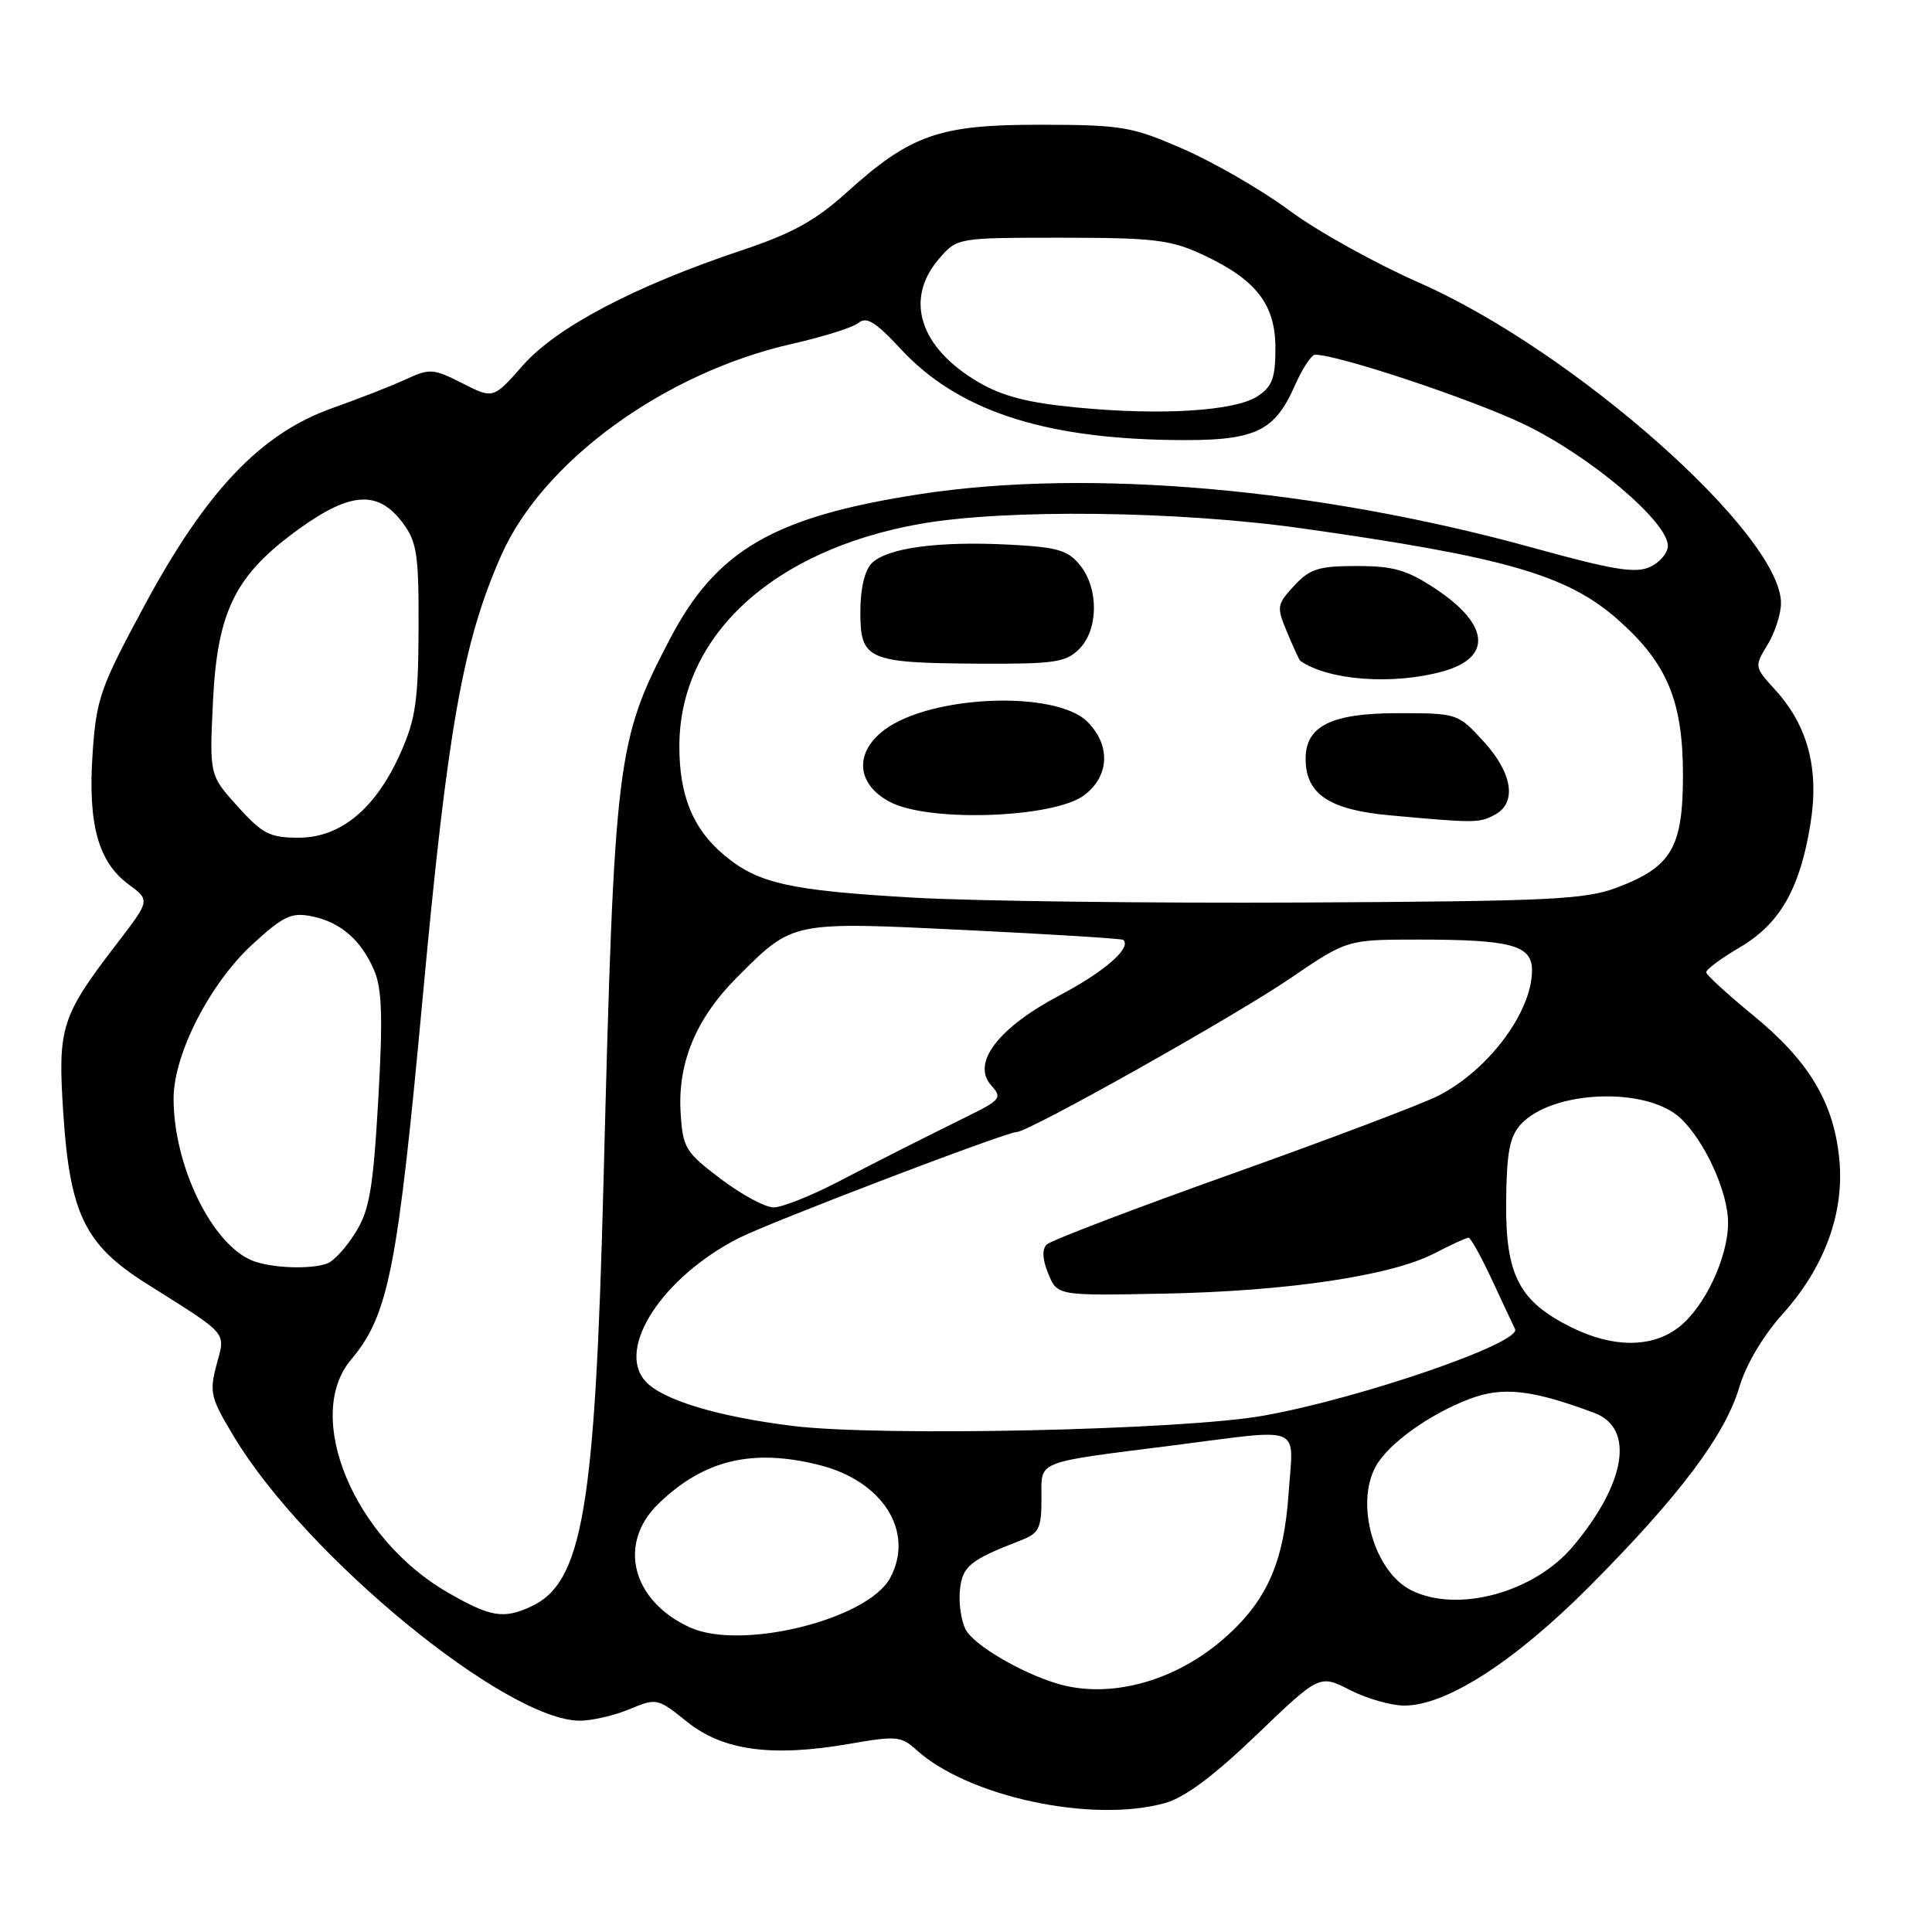 <?xml version="1.0" encoding="UTF-8" standalone="no"?>
<!DOCTYPE svg PUBLIC "-//W3C//DTD SVG 1.1//EN" "http://www.w3.org/Graphics/SVG/1.1/DTD/svg11.dtd" >
<svg xmlns="http://www.w3.org/2000/svg" xmlns:xlink="http://www.w3.org/1999/xlink" version="1.1" viewBox="0 0 256 256">
 <g >
 <path fill="currentColor"
d=" M 154.35 238.92 C 156.99 238.19 160.81 235.34 166.52 229.86 C 174.84 221.88 174.84 221.88 178.88 223.94 C 181.10 225.07 184.34 226.00 186.07 226.00 C 191.65 226.00 200.70 220.17 210.66 210.16 C 222.49 198.27 228.57 190.19 230.45 183.86 C 231.35 180.82 233.60 177.01 236.22 174.10 C 241.82 167.86 244.45 160.60 243.70 153.41 C 242.94 146.02 239.65 140.56 232.33 134.56 C 228.94 131.78 226.13 129.21 226.08 128.85 C 226.04 128.48 228.03 127.00 230.50 125.55 C 235.85 122.42 238.51 117.77 239.90 109.13 C 241.07 101.88 239.55 96.14 235.19 91.37 C 232.46 88.38 232.45 88.32 234.21 85.43 C 235.19 83.82 235.99 81.34 235.99 79.92 C 236.01 70.81 208.57 46.50 188.09 37.48 C 182.27 34.92 174.53 30.62 170.91 27.93 C 167.28 25.24 160.98 21.59 156.91 19.80 C 149.98 16.77 148.75 16.55 138.00 16.53 C 124.48 16.50 120.70 17.81 112.19 25.50 C 108.03 29.25 104.99 30.93 98.19 33.20 C 84.10 37.91 73.72 43.37 69.29 48.41 C 65.36 52.87 65.36 52.87 61.26 50.78 C 57.43 48.84 56.93 48.80 53.83 50.24 C 52.00 51.09 47.58 52.82 44.00 54.09 C 34.55 57.45 27.32 65.05 19.14 80.24 C 13.28 91.11 12.77 92.56 12.27 99.82 C 11.63 109.20 13.01 114.20 17.03 117.18 C 19.89 119.29 19.89 119.29 15.59 124.90 C 8.08 134.68 7.64 136.07 8.38 147.44 C 9.26 160.87 11.25 164.94 19.40 170.08 C 30.43 177.03 29.88 176.39 28.69 180.85 C 27.72 184.51 27.90 185.24 31.07 190.48 C 40.65 206.32 67.10 228.00 76.84 228.00 C 78.45 228.00 81.40 227.31 83.41 226.48 C 87.00 224.98 87.12 225.00 91.03 228.14 C 95.80 231.97 102.27 232.85 112.55 231.07 C 118.72 229.99 119.43 230.05 121.38 231.83 C 128.21 238.07 144.67 241.61 154.35 238.92 Z  M 140.00 223.06 C 135.17 221.59 129.06 217.97 127.97 215.95 C 127.37 214.83 127.02 212.48 127.19 210.73 C 127.50 207.54 128.49 206.73 135.25 204.11 C 137.68 203.17 138.00 202.52 138.00 198.60 C 138.00 193.43 136.85 193.89 155.46 191.52 C 172.96 189.29 171.38 188.64 170.75 197.83 C 170.11 207.19 167.79 212.31 161.92 217.34 C 155.40 222.92 146.84 225.15 140.00 223.06 Z  M 91.42 215.64 C 83.72 212.13 81.79 204.53 87.25 199.25 C 93.26 193.43 99.70 191.89 108.59 194.13 C 116.99 196.24 121.22 202.98 117.96 209.07 C 115.01 214.59 98.23 218.75 91.42 215.64 Z  M 59.39 211.05 C 46.90 203.89 40.16 187.72 46.51 180.17 C 51.48 174.27 52.67 168.25 56.01 132.16 C 59.32 96.41 61.33 85.09 66.42 73.58 C 71.94 61.10 88.06 49.38 104.97 45.56 C 109.08 44.63 113.05 43.38 113.78 42.77 C 114.81 41.91 116.06 42.69 119.31 46.20 C 126.76 54.26 137.87 58.02 155.05 58.30 C 166.26 58.48 168.81 57.36 171.60 51.03 C 172.58 48.82 173.78 47.00 174.25 47.00 C 177.30 47.00 194.86 52.84 201.85 56.17 C 210.61 60.35 221.00 69.12 221.00 72.33 C 221.00 73.27 219.93 74.53 218.62 75.13 C 216.70 76.00 213.75 75.52 203.37 72.65 C 174.71 64.72 144.37 62.04 122.00 65.46 C 102.58 68.44 94.94 72.85 88.75 84.70 C 81.69 98.21 81.41 100.43 79.97 156.50 C 78.85 200.13 77.20 209.77 70.29 212.91 C 66.70 214.55 64.98 214.26 59.39 211.05 Z  M 187.00 210.72 C 182.09 208.27 179.52 199.28 182.31 194.28 C 183.96 191.30 189.37 187.41 194.66 185.39 C 199.09 183.69 202.95 184.12 211.26 187.22 C 216.64 189.23 215.46 196.54 208.41 204.92 C 203.27 211.03 193.12 213.78 187.00 210.72 Z  M 105.02 188.94 C 95.02 187.70 87.75 185.49 85.52 183.02 C 81.60 178.69 87.78 169.21 97.88 164.06 C 102.06 161.93 133.31 150.00 134.71 150.00 C 136.30 150.00 163.53 134.70 170.96 129.64 C 178.50 124.50 178.50 124.50 188.00 124.50 C 200.24 124.50 203.00 125.25 203.00 128.57 C 203.00 134.06 197.27 141.76 190.63 145.17 C 188.51 146.26 176.17 150.93 163.21 155.55 C 150.26 160.16 139.22 164.38 138.69 164.91 C 138.05 165.55 138.13 166.91 138.91 168.79 C 140.11 171.69 140.11 171.69 154.31 171.41 C 170.64 171.09 184.40 169.04 190.10 166.06 C 192.28 164.93 194.30 164.00 194.59 164.00 C 194.87 164.00 196.31 166.59 197.77 169.75 C 199.24 172.91 200.58 175.77 200.75 176.10 C 201.70 177.90 180.44 185.24 167.50 187.57 C 156.84 189.50 116.57 190.38 105.02 188.94 Z  M 208.24 175.89 C 201.29 172.45 199.49 168.99 199.57 159.27 C 199.63 152.77 200.03 150.62 201.48 149.02 C 205.62 144.45 218.18 143.94 222.68 148.17 C 225.92 151.22 229.00 158.01 228.98 162.07 C 228.95 166.66 225.89 173.16 222.49 175.83 C 218.96 178.61 213.77 178.63 208.24 175.89 Z  M 33.42 167.03 C 28.06 164.86 23.00 154.44 23.00 145.57 C 23.00 139.70 27.79 130.34 33.44 125.14 C 37.54 121.38 38.61 120.87 41.28 121.41 C 45.12 122.17 47.88 124.57 49.60 128.63 C 50.62 131.05 50.74 134.91 50.12 145.76 C 49.44 157.50 48.96 160.33 47.13 163.28 C 45.94 165.22 44.26 167.07 43.40 167.40 C 41.22 168.24 35.91 168.04 33.42 167.03 Z  M 95.50 156.21 C 90.83 152.68 90.48 152.11 90.19 147.52 C 89.76 140.85 92.22 134.94 97.70 129.46 C 105.12 122.04 104.77 122.11 128.00 123.24 C 139.28 123.79 148.65 124.37 148.84 124.54 C 149.99 125.58 146.35 128.75 140.42 131.88 C 132.24 136.20 128.68 140.89 131.35 143.83 C 132.82 145.46 132.60 145.74 128.21 147.91 C 120.78 151.59 117.95 153.02 111.00 156.62 C 107.42 158.48 103.60 159.99 102.50 159.99 C 101.40 159.99 98.25 158.29 95.50 156.21 Z  M 121.00 118.94 C 104.54 117.99 100.41 117.06 95.91 113.27 C 91.80 109.81 89.99 105.37 90.02 98.78 C 90.08 84.25 102.38 72.91 121.85 69.43 C 133.16 67.42 155.99 67.68 172.50 70.01 C 199.43 73.81 207.65 76.18 214.34 82.07 C 220.88 87.83 223.00 92.86 223.00 102.68 C 223.00 112.31 221.50 114.87 214.25 117.61 C 210.03 119.20 205.39 119.42 172.50 119.59 C 152.15 119.69 128.97 119.40 121.00 118.94 Z  M 198.07 107.96 C 201.03 106.38 200.43 102.44 196.58 98.24 C 193.17 94.52 193.11 94.50 185.18 94.50 C 176.42 94.50 173.00 96.20 173.00 100.54 C 173.00 105.20 176.11 107.30 184.10 108.03 C 195.49 109.07 196.00 109.07 198.07 107.96 Z  M 143.68 105.36 C 147.02 102.82 147.19 98.74 144.09 95.64 C 139.88 91.44 123.38 92.09 117.20 96.70 C 113.13 99.74 113.48 103.98 118.00 106.30 C 123.24 108.99 139.70 108.38 143.68 105.36 Z  M 191.19 88.96 C 197.76 87.14 197.37 82.76 190.23 78.03 C 186.44 75.52 184.65 75.00 179.78 75.00 C 174.73 75.00 173.56 75.37 171.49 77.61 C 169.17 80.11 169.13 80.38 170.56 83.81 C 171.39 85.78 172.16 87.47 172.28 87.55 C 175.97 90.16 184.58 90.80 191.19 88.96 Z  M 143.00 86.00 C 145.56 83.44 145.61 77.98 143.11 74.89 C 141.49 72.89 140.12 72.49 133.59 72.16 C 124.27 71.69 117.53 72.61 115.51 74.63 C 114.57 75.57 114.00 78.01 114.00 81.10 C 114.00 87.44 114.94 87.85 129.75 87.94 C 139.72 87.99 141.23 87.77 143.00 86.00 Z  M 31.49 106.86 C 27.75 102.71 27.75 102.71 28.22 92.96 C 28.80 80.90 31.20 76.12 39.74 70.00 C 46.53 65.13 50.16 64.96 53.40 69.33 C 55.25 71.82 55.50 73.51 55.46 83.33 C 55.43 92.82 55.07 95.29 53.08 99.76 C 49.81 107.12 45.15 111.00 39.58 111.00 C 35.75 111.00 34.79 110.51 31.49 106.86 Z  M 142.73 54.00 C 136.20 53.38 132.84 52.51 129.62 50.62 C 121.86 46.07 119.81 39.66 124.41 34.31 C 126.83 31.50 126.83 31.50 140.66 31.50 C 152.79 31.50 155.09 31.77 159.24 33.69 C 166.41 37.00 169.00 40.30 169.00 46.12 C 169.00 50.10 168.58 51.23 166.64 52.50 C 163.63 54.47 153.97 55.08 142.73 54.00 Z "/>
</g>
</svg>